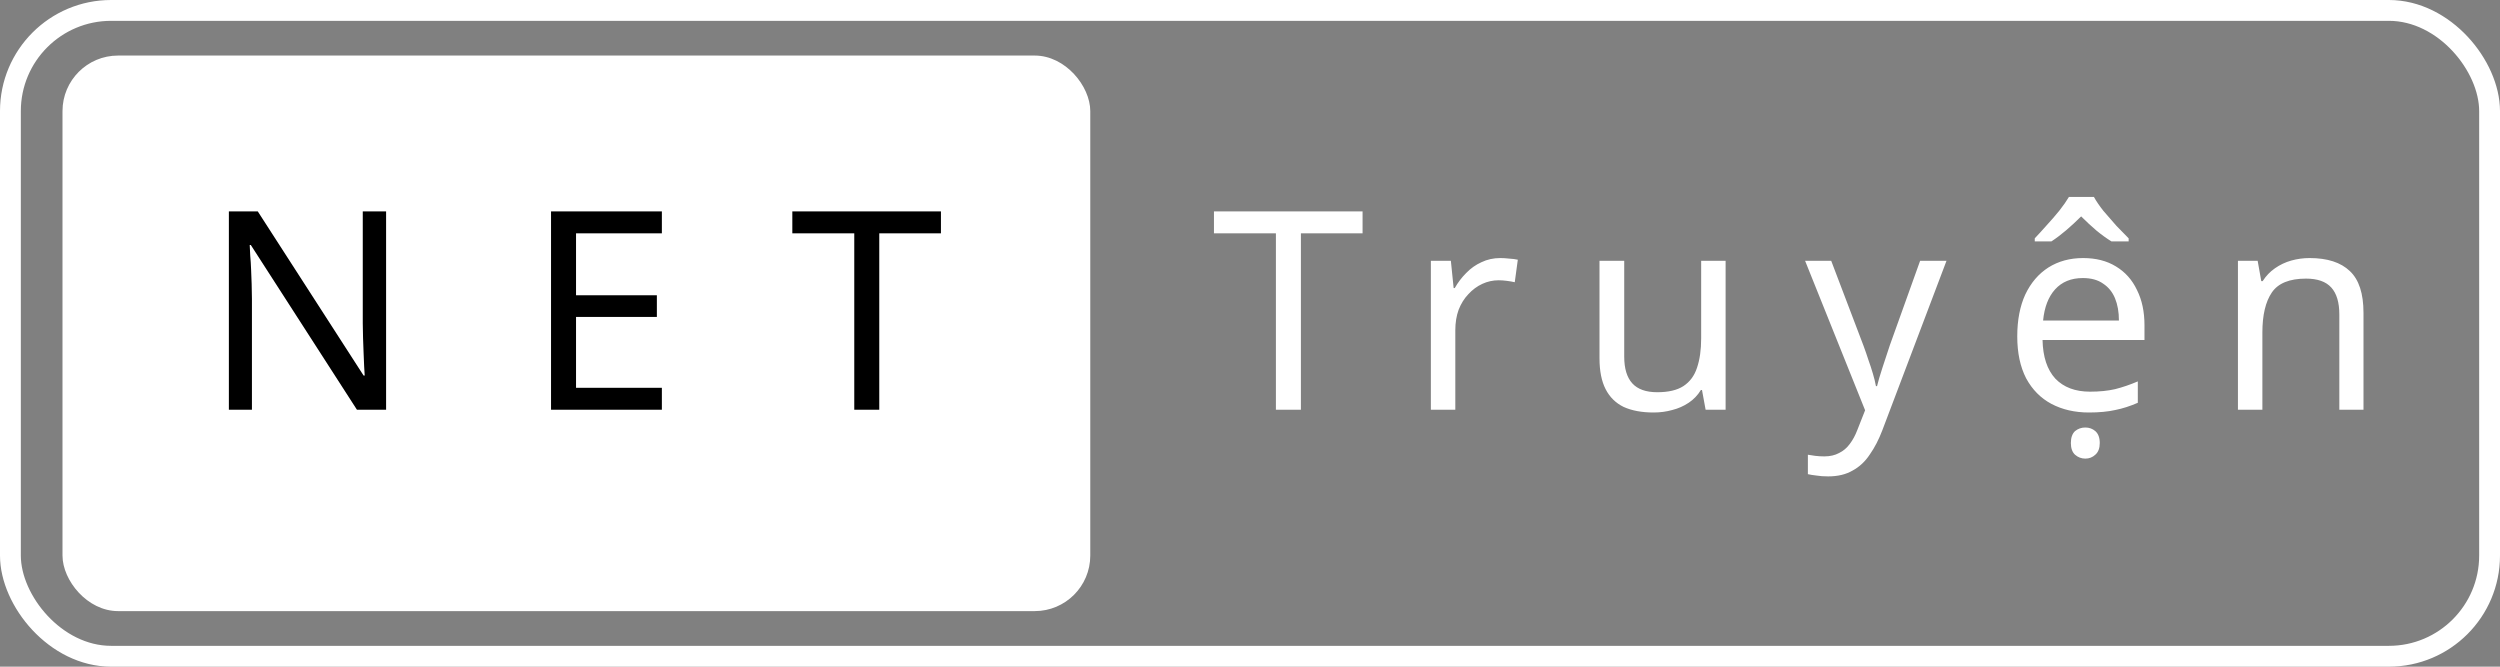 <svg width="360" height="96" viewBox="0 0 360 96" fill="none" xmlns="http://www.w3.org/2000/svg">
<rect x="0" y="0" width="360" height="96" fill="#808080" stroke="none"/>
<rect x="1.5" y="1.5" width="357" height="93" rx="14.5" stroke="white" stroke-width="3"/>
<rect x="9" y="8" width="148" height="80" rx="8" fill="white"/>
<path d="M55.598 59H51.398L36.118 35.28H35.958C35.985 35.76 36.011 36.293 36.038 36.88C36.092 37.467 36.132 38.107 36.158 38.8C36.185 39.467 36.212 40.16 36.238 40.88C36.265 41.6 36.278 42.32 36.278 43.04V59H32.958V30.44H37.118L52.358 54.08H52.518C52.492 53.76 52.465 53.32 52.438 52.76C52.411 52.173 52.385 51.533 52.358 50.84C52.331 50.12 52.305 49.387 52.278 48.64C52.252 47.893 52.238 47.2 52.238 46.56V30.44H55.598V59ZM95.309 59H79.349V30.44H95.309V33.6H82.949V42.52H94.589V45.64H82.949V55.84H95.309V59ZM126.615 59H123.015V33.6H114.095V30.44H135.495V33.6H126.615V59Z" fill="black"/>
<path d="M187.33 59H183.73V33.6H174.81V30.44H196.21V33.6H187.33V59ZM216.045 37.16C216.445 37.16 216.871 37.187 217.325 37.24C217.805 37.267 218.218 37.32 218.565 37.4L218.125 40.64C217.778 40.56 217.391 40.493 216.965 40.44C216.565 40.387 216.178 40.36 215.805 40.36C214.978 40.36 214.191 40.533 213.445 40.88C212.698 41.227 212.031 41.72 211.445 42.36C210.858 42.973 210.391 43.72 210.045 44.6C209.725 45.48 209.565 46.467 209.565 47.56V59H206.045V37.56H208.925L209.325 41.48H209.485C209.938 40.68 210.485 39.96 211.125 39.32C211.765 38.653 212.498 38.133 213.325 37.76C214.151 37.36 215.058 37.16 216.045 37.16ZM248.488 37.56V59H245.608L245.088 56.16H244.928C244.475 56.907 243.888 57.52 243.168 58C242.448 58.48 241.661 58.827 240.808 59.04C239.955 59.28 239.061 59.4 238.128 59.4C236.421 59.4 234.981 59.133 233.808 58.6C232.661 58.04 231.795 57.187 231.208 56.04C230.621 54.893 230.328 53.413 230.328 51.6V37.56H233.888V51.36C233.888 53.067 234.275 54.347 235.048 55.2C235.821 56.053 237.021 56.48 238.648 56.48C240.248 56.48 241.501 56.187 242.408 55.6C243.341 54.987 243.995 54.107 244.368 52.96C244.768 51.787 244.968 50.373 244.968 48.72V37.56H248.488ZM259.935 37.56H263.695L268.335 49.76C268.601 50.48 268.841 51.173 269.055 51.84C269.295 52.507 269.508 53.16 269.695 53.8C269.881 54.413 270.028 55.013 270.135 55.6H270.295C270.455 54.933 270.708 54.067 271.055 53C271.401 51.907 271.761 50.813 272.135 49.72L276.495 37.56H280.295L271.055 61.96C270.548 63.293 269.948 64.453 269.255 65.44C268.588 66.453 267.761 67.227 266.775 67.76C265.815 68.32 264.641 68.6 263.255 68.6C262.615 68.6 262.055 68.56 261.575 68.48C261.095 68.427 260.681 68.36 260.335 68.28V65.48C260.628 65.533 260.975 65.587 261.375 65.64C261.801 65.693 262.241 65.72 262.695 65.72C263.521 65.72 264.228 65.56 264.815 65.24C265.428 64.947 265.948 64.507 266.375 63.92C266.801 63.36 267.161 62.693 267.455 61.92L268.575 59.08L259.935 37.56ZM299.965 37.16C301.805 37.16 303.378 37.56 304.685 38.36C306.018 39.16 307.032 40.293 307.725 41.76C308.445 43.2 308.805 44.893 308.805 46.84V48.96H294.125C294.178 51.387 294.792 53.24 295.965 54.52C297.165 55.773 298.832 56.4 300.965 56.4C302.325 56.4 303.525 56.28 304.565 56.04C305.632 55.773 306.725 55.4 307.845 54.92V58C306.752 58.48 305.672 58.827 304.605 59.04C303.538 59.28 302.272 59.4 300.805 59.4C298.778 59.4 296.978 58.987 295.405 58.16C293.858 57.333 292.645 56.107 291.765 54.48C290.912 52.827 290.485 50.813 290.485 48.44C290.485 46.093 290.872 44.08 291.645 42.4C292.445 40.72 293.552 39.427 294.965 38.52C296.405 37.613 298.072 37.16 299.965 37.16ZM299.925 40.04C298.245 40.04 296.912 40.587 295.925 41.68C294.965 42.747 294.392 44.24 294.205 46.16H305.125C305.125 44.933 304.938 43.867 304.565 42.96C304.192 42.053 303.618 41.347 302.845 40.84C302.098 40.307 301.125 40.04 299.925 40.04ZM301.525 28.36C301.845 28.947 302.298 29.613 302.885 30.36C303.498 31.08 304.125 31.8 304.765 32.52C305.432 33.213 306.018 33.813 306.525 34.32V34.76H304.045C303.352 34.333 302.632 33.813 301.885 33.2C301.138 32.56 300.405 31.88 299.685 31.16C298.965 31.88 298.245 32.547 297.525 33.16C296.805 33.773 296.098 34.307 295.405 34.76H293.005V34.32C293.512 33.787 294.072 33.173 294.685 32.48C295.325 31.787 295.938 31.08 296.525 30.36C297.112 29.613 297.578 28.947 297.925 28.36H301.525ZM300.285 66.04C299.725 66.04 299.232 65.853 298.805 65.48C298.405 65.107 298.205 64.547 298.205 63.8C298.205 63.027 298.405 62.453 298.805 62.08C299.232 61.733 299.725 61.56 300.285 61.56C300.845 61.56 301.325 61.733 301.725 62.08C302.152 62.453 302.365 63.027 302.365 63.8C302.365 64.547 302.152 65.107 301.725 65.48C301.325 65.853 300.845 66.04 300.285 66.04ZM332.583 37.16C335.143 37.16 337.077 37.787 338.383 39.04C339.69 40.267 340.343 42.267 340.343 45.04V59H336.863V45.28C336.863 43.547 336.477 42.253 335.703 41.4C334.93 40.547 333.717 40.12 332.063 40.12C329.69 40.12 328.05 40.787 327.143 42.12C326.237 43.453 325.783 45.373 325.783 47.88V59H322.263V37.56H325.103L325.623 40.48H325.823C326.303 39.733 326.89 39.12 327.583 38.64C328.303 38.133 329.09 37.76 329.943 37.52C330.797 37.28 331.677 37.16 332.583 37.16Z" fill="white"/>
</svg>
